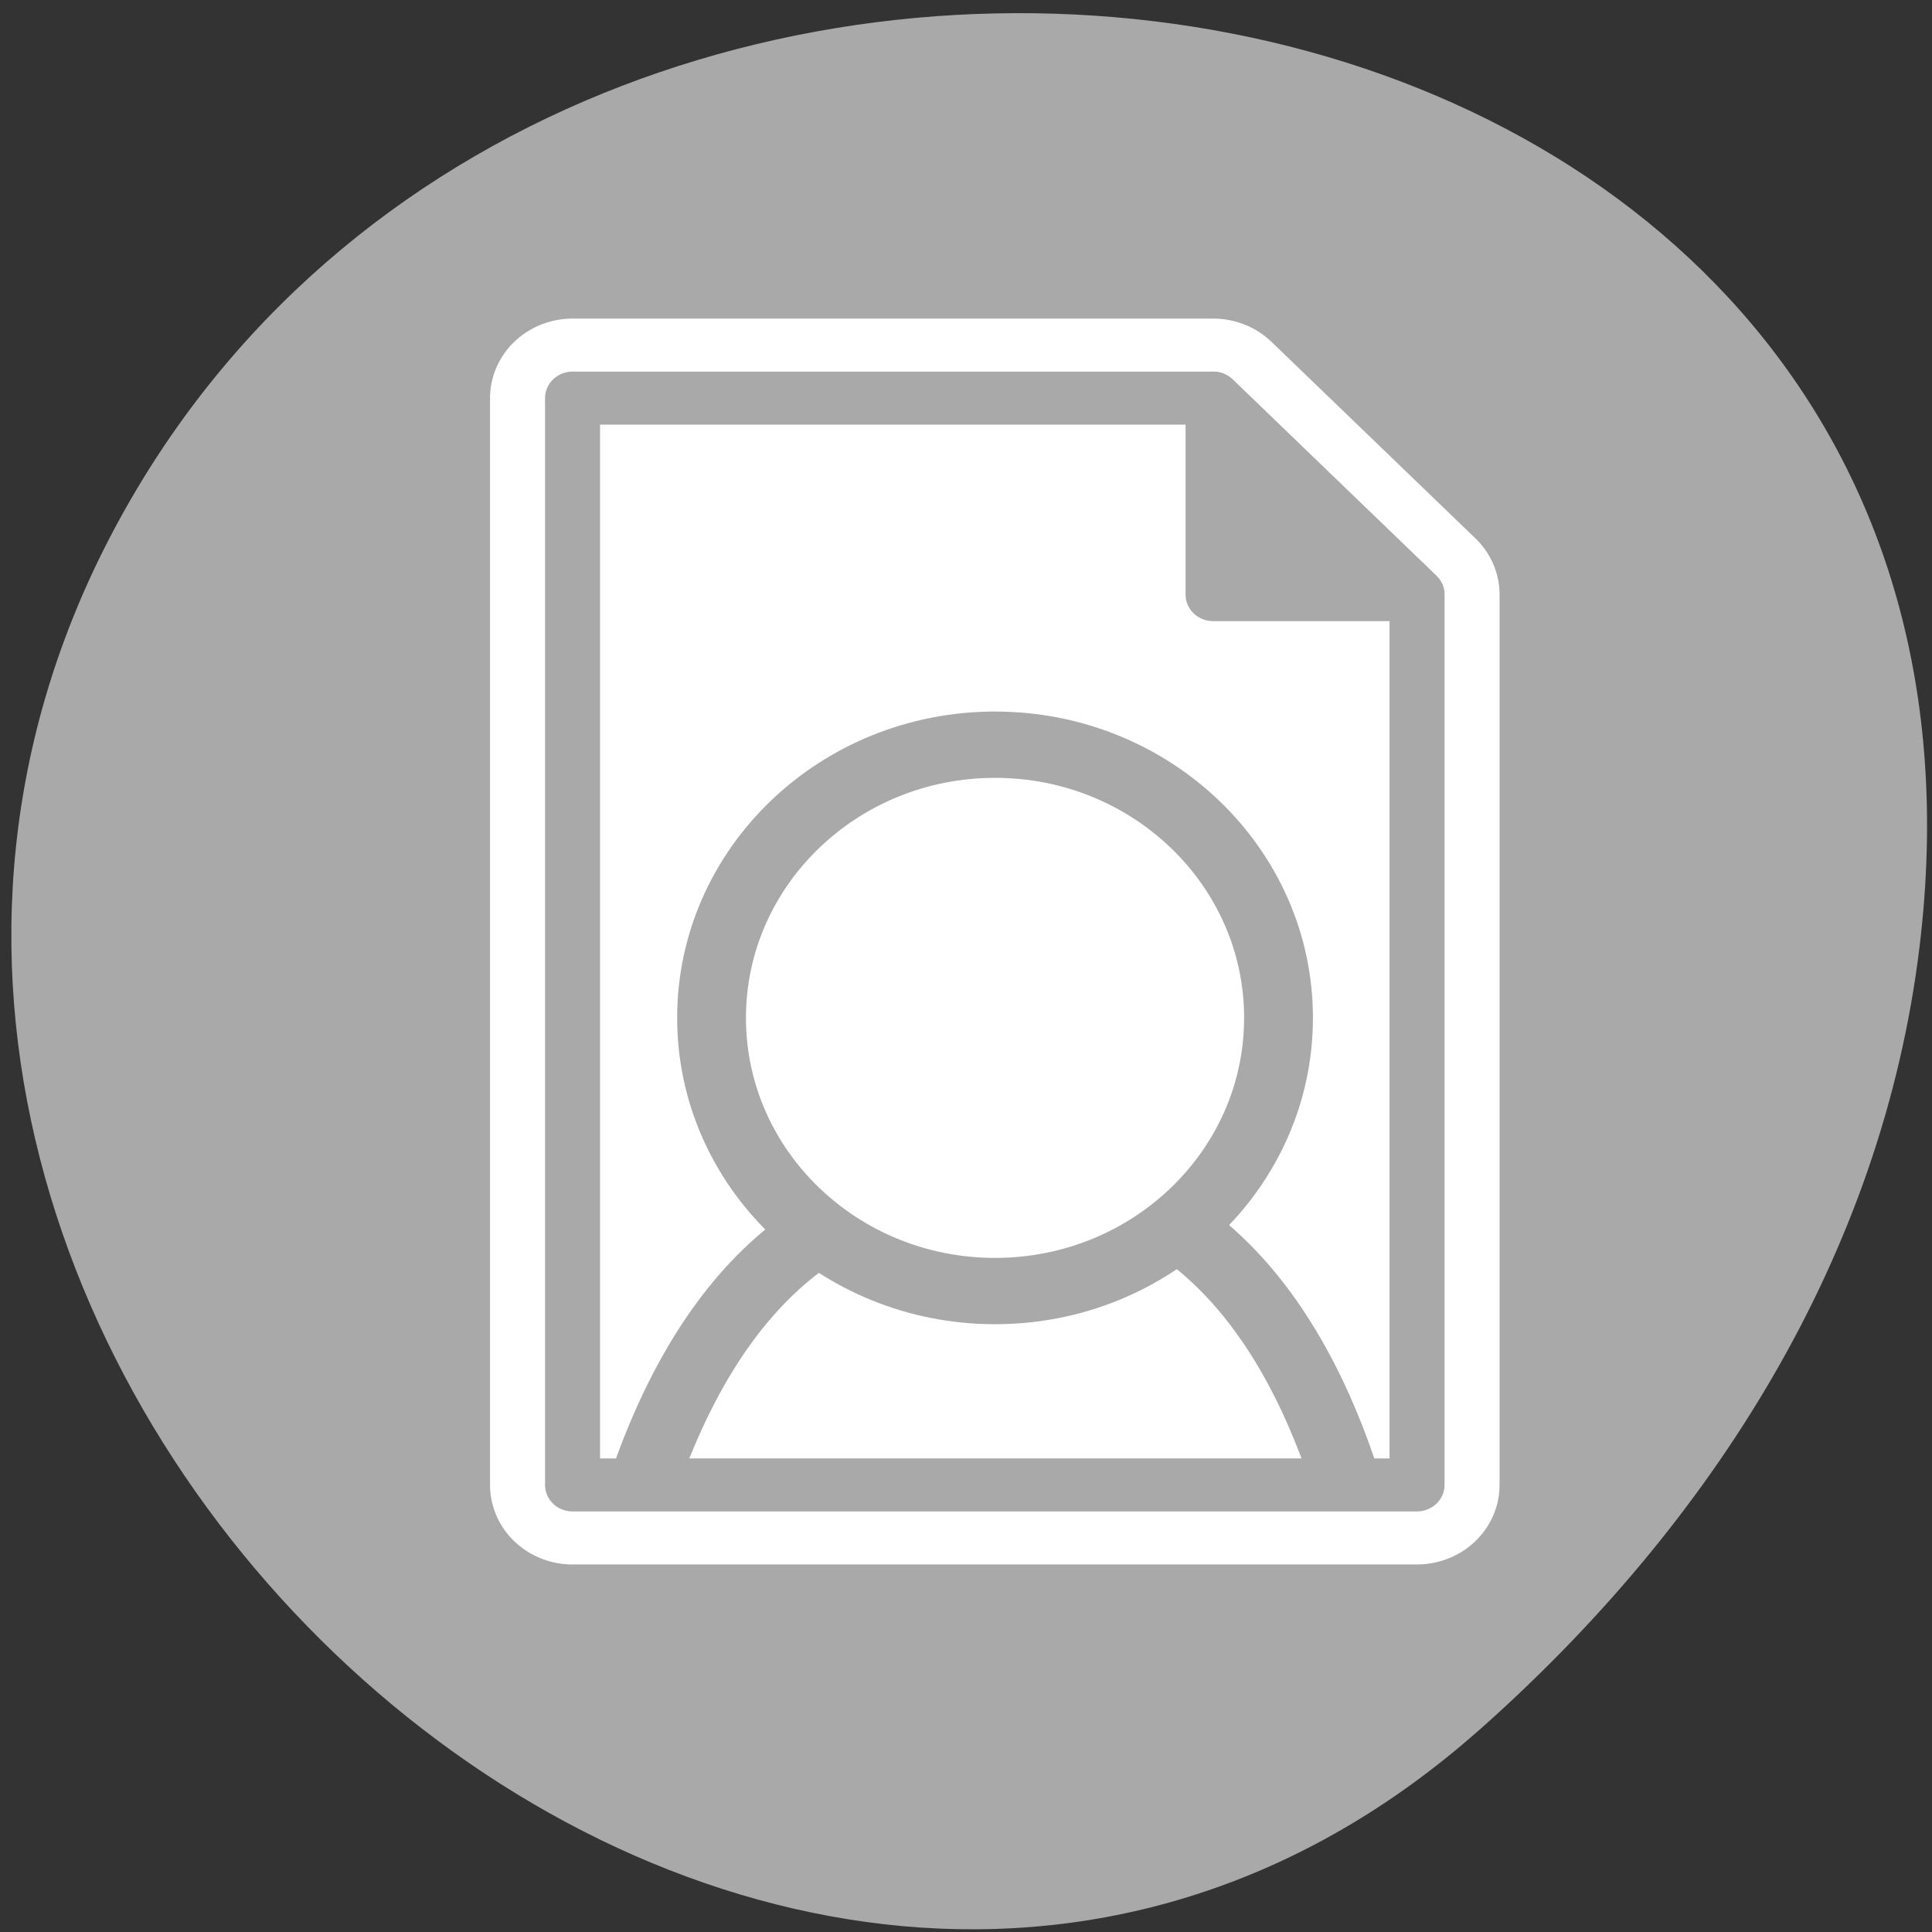 <svg xmlns="http://www.w3.org/2000/svg" xmlns:xlink="http://www.w3.org/1999/xlink" viewBox="0 0 256 256"><rect x="0" y="0" width="256" height="256" fill="#333333" stroke="none"/><defs><path d="m 153.54 78.21 c 0 12.274 -9.95 22.22 -22.22 22.22 -12.274 0 -22.22 -9.95 -22.22 -22.22 0 -12.274 9.95 -22.22 22.22 -22.22 12.274 0 22.22 9.95 22.22 22.22 z" id="0" style="fill:#fff;color:#000"/><path id="1" d="m 10.815 55.624 v -51.25 h 29.11 l 9.264 9.264 v 41.984 h -38.37 z" style="display:block;color:#000"/></defs><use xlink:href="#0" transform="translate(15.781 13.13)"/><use xlink:href="#0" transform="translate(18.424 91.18)"/><use xlink:href="#0" transform="translate(-66.794 48.49)"/><path d="m 196.06 229.18 c -94.43 83.76 -239.74 -48.37 -180.98 -158.96 59.4 -111.81 255.97 -82.02 239.26 55.31 -4.977 40.865 -27.46 76.32 -58.27 103.65 z" style="fill:#a9a9a9;color:#000"/><g transform="matrix(2.916 0 0 2.81 44.33 40.46)"><use xlink:href="#1" style="fill:none;stroke:#fff;stroke-linecap:round;stroke-linejoin:round;stroke-width:7.5"/><use xlink:href="#1" style="fill:#fff"/><g style="stroke:#a9a9a9;stroke-linecap:round;stroke-linejoin:round"><path d="m 39.921 13.64 v -9.264 l 9.264 9.264 h -9.264 z" style="fill:#a9a9a9;display:block;color:#000;stroke-width:2.5"/><g transform="matrix(0.706 0 0 0.706 9.508 16.02)" style="fill:#fff;fill-rule:evenodd;stroke-width:4.429"><path d="m 51.48 55.41 c -2.206 -6.86 -5.794 -13.494 -11.665 -17.14 c -5.91 -0.257 -13.352 0 -20.548 0 c -6.372 3.392 -10.242 10.129 -12.652 17.14"/><path d="m 47.29 24.9 c 0 10.07 -8.174 18.246 -18.246 18.246 -10.07 0 -18.246 -8.174 -18.246 -18.246 0 -10.07 8.174 -18.246 18.246 -18.246 10.07 0 18.246 8.174 18.246 18.246 z"/></g><use xlink:href="#1" style="fill:none;stroke-width:2.5"/></g></g></svg>